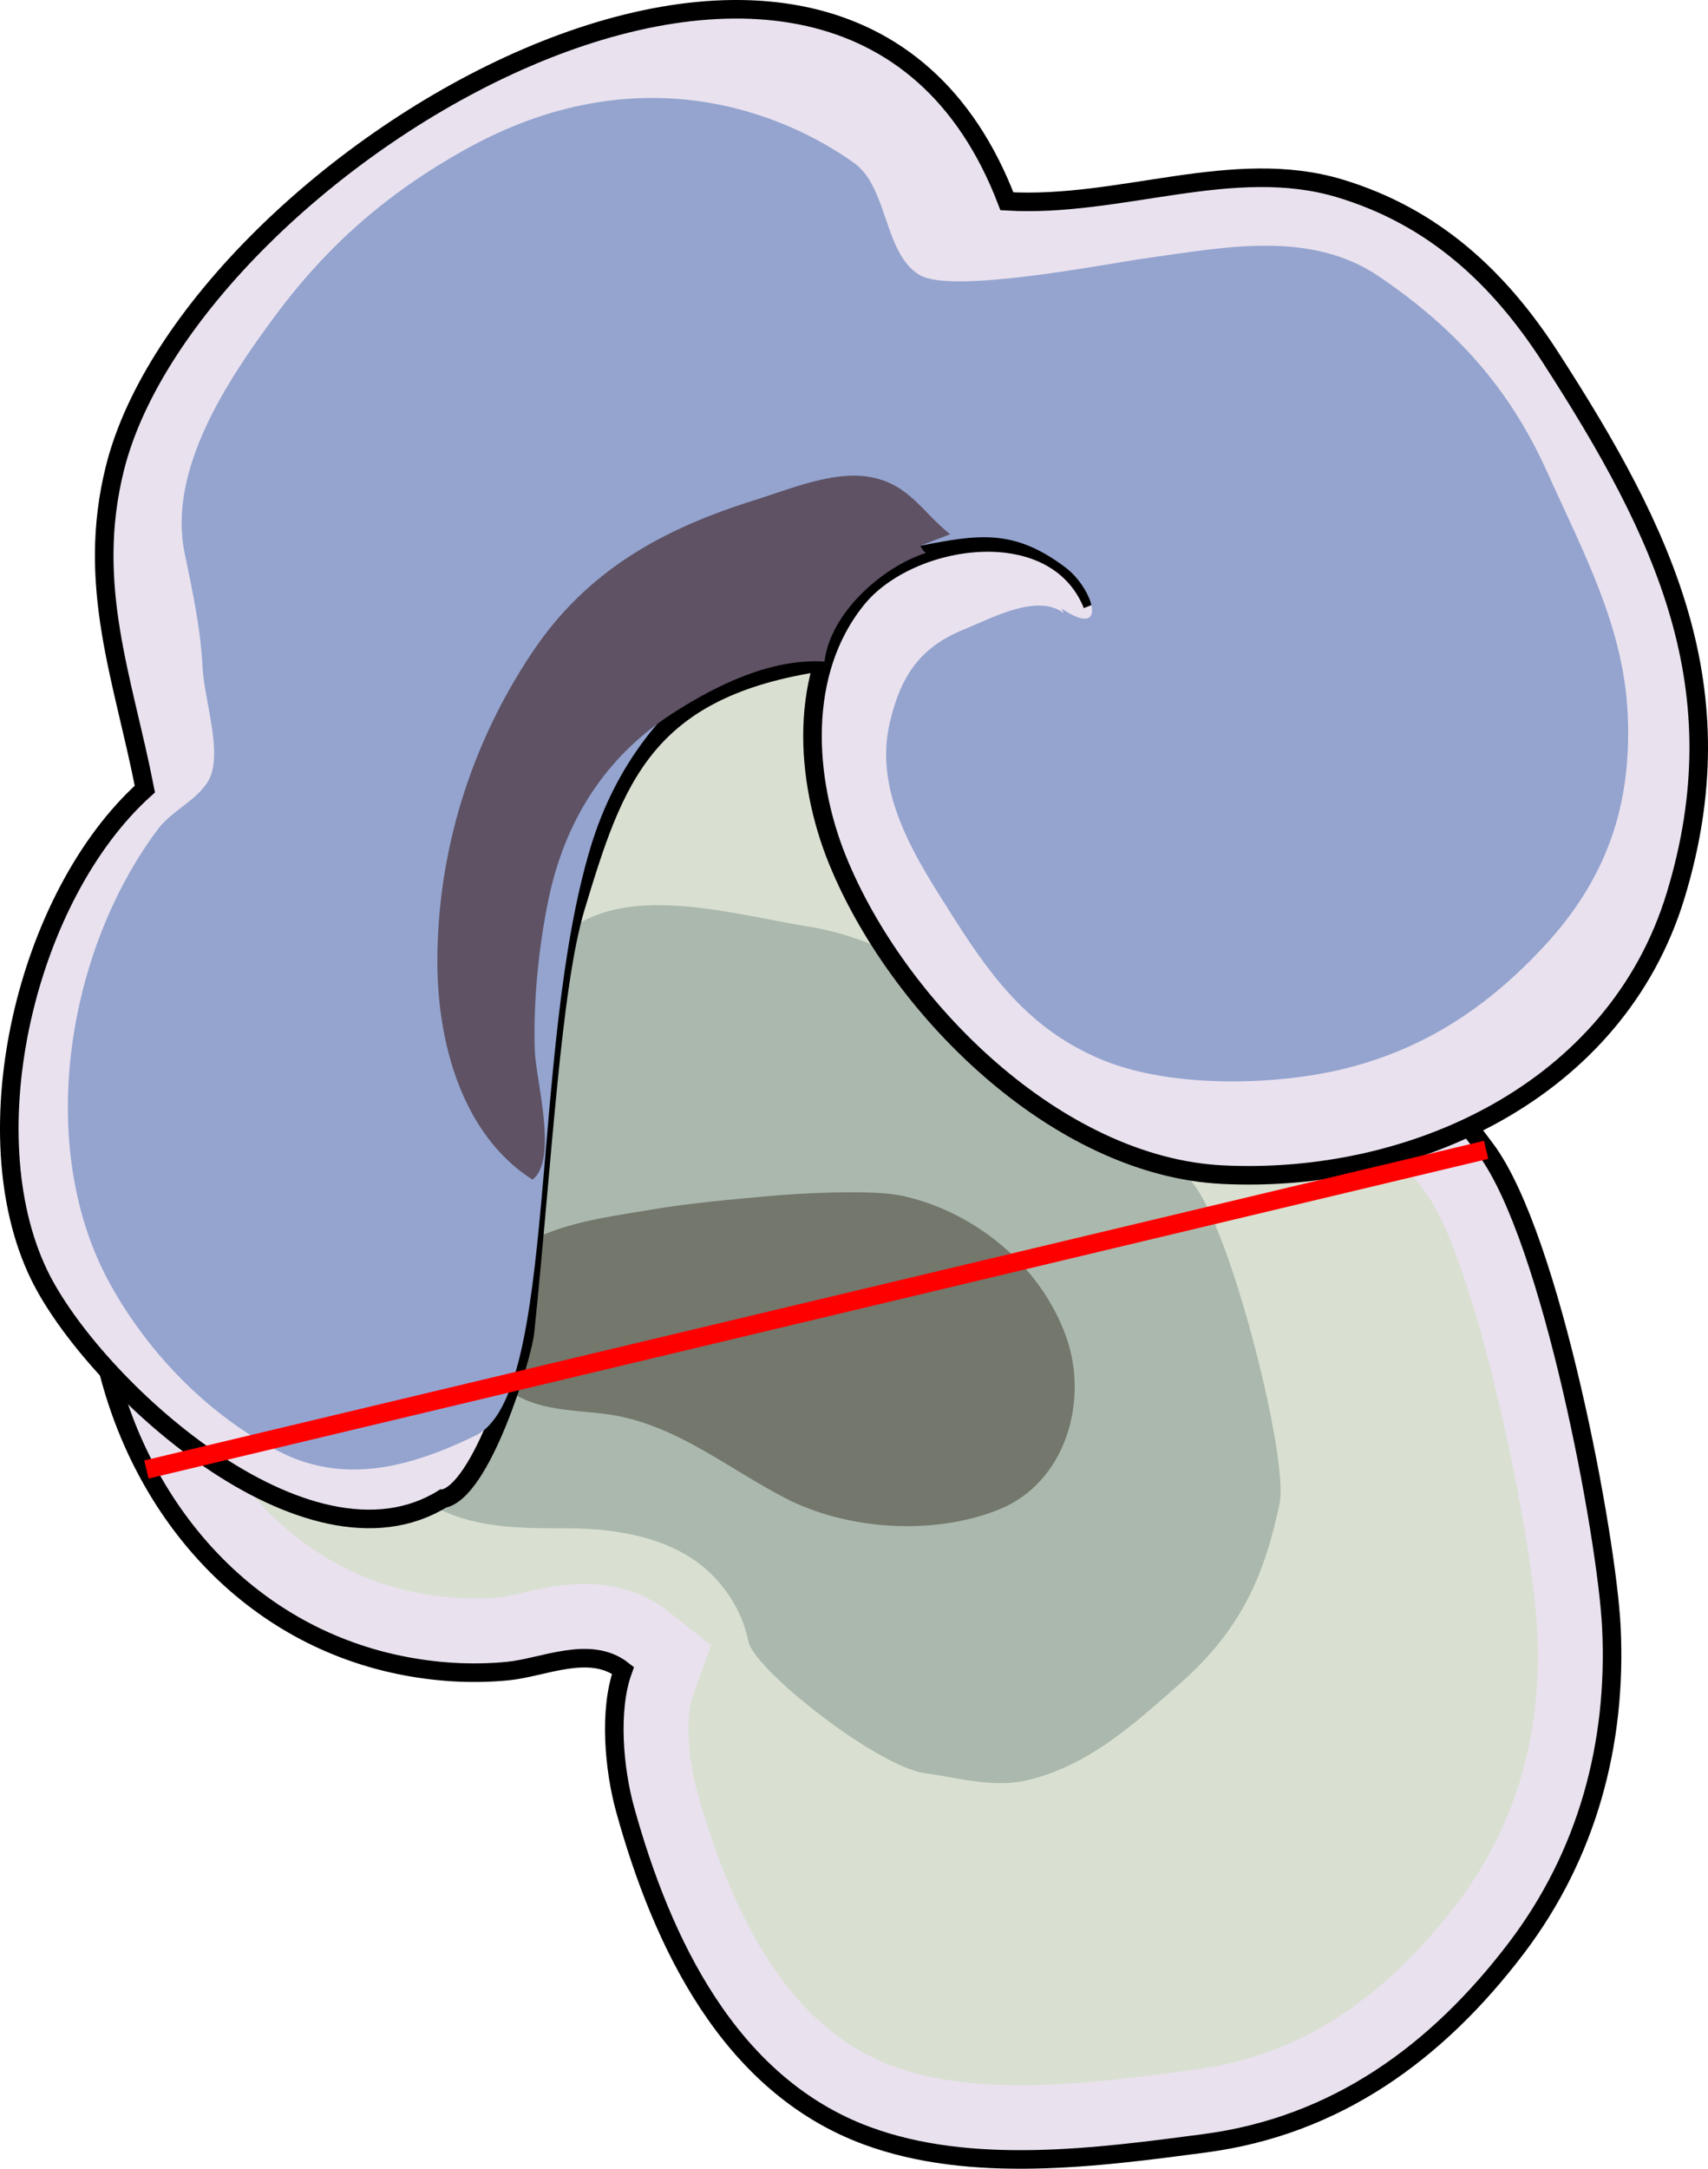 <?xml version="1.0" encoding="iso-8859-1"?>
<!-- Generator: Adobe Illustrator 16.0.2, SVG Export Plug-In . SVG Version: 6.00 Build 0)  -->
<!DOCTYPE svg PUBLIC "-//W3C//DTD SVG 1.1//EN" "http://www.w3.org/Graphics/SVG/1.1/DTD/svg11.dtd">
<svg version="1.1" id="&#x5716;&#x5C64;_1" xmlns="http://www.w3.org/2000/svg" xmlns:xlink="http://www.w3.org/1999/xlink" x="0px"
	 y="0px" width="92.016px" height="116.81px" viewBox="0 0 92.016 116.81" style="enable-background:new 0 0 92.016 116.81;"
	 xml:space="preserve">
<g>
	<path style="fill:#E9E1EE;stroke:#000000;stroke-miterlimit:10;" d="M80.064,61.931c3.539,4.803,6.511,20.876,6.747,25.719
		c0.306,6.266-1.299,12.248-5.125,17.281c-4.258,5.602-9.673,9.563-16.757,10.504c-5.822,0.772-12.614,1.676-18.243-0.41
		c-7.417-2.748-11.031-10.428-13.007-17.561c-0.596-2.152-0.895-5.359-0.116-7.498c-1.78-1.404-4.294-0.142-6.224,0.041
		c-1.944,0.186-3.919,0.061-5.831-0.335C13.21,87.955,7.482,81.225,5.668,73.129c-0.846-3.776-1.537-8.04-0.441-11.831
		c1.71-5.92,8.396-8.982,13.743-10.941c2.476-0.907,0.719-3.702,0.802-5.775c0.192-4.815,1.657-10.459,5.567-13.577
		c3.553-2.833,8.645-3.69,13.07-3.951c6.93-0.409,13.356,2.868,17.934,7.969c2.462,2.743,4.356,6.074,5.218,9.676
		c0.396,1.66,1.668,4.225,1.668,4.225C69.02,51.536,74.688,54.635,80.064,61.931z"/>
	<path style="fill:#D9E0D1;" d="M54.959,112.31c-2.751,0-5.003-0.339-6.883-1.035c-4.814-1.785-8.263-6.651-10.542-14.878
		c-0.49-1.769-0.585-4.039-0.212-5.063l0.99-2.718l-2.272-1.792c-1.273-1.005-2.804-1.514-4.55-1.514
		c-1.256,0-2.417,0.267-3.351,0.48c-0.447,0.103-0.909,0.208-1.178,0.234c-0.46,0.044-0.932,0.065-1.403,0.065
		c-1.072,0-2.162-0.113-3.24-0.336c-6.289-1.301-11.174-6.475-12.748-13.5c-0.723-3.227-1.348-6.92-0.502-9.847
		c1.193-4.13,6.653-6.603,11.275-8.296c3.295-1.207,4.509-4.007,3.608-8.321c-0.073-0.349-0.184-0.877-0.185-1.063
		c0.19-4.753,1.709-8.719,4.063-10.596c2.231-1.778,5.768-2.788,10.813-3.085c0.311-0.019,0.621-0.027,0.93-0.027
		c4.958,0,9.984,2.433,13.792,6.675c2.146,2.391,3.635,5.135,4.304,7.935c0.478,1.999,1.729,4.575,1.975,5.071l0.636,1.281
		l1.303,0.589c5.222,2.355,10.317,5.025,15.262,11.734c2.668,3.621,5.72,18.377,5.972,23.541c0.273,5.605-1.178,10.54-4.314,14.666
		c-4.031,5.304-8.644,8.234-14.099,8.958C61.284,111.883,58.072,112.31,54.959,112.31z"/>
	<path style="fill:#ABB8AD;" d="M68.937,80.983c-0.78,3.658-1.938,6.666-5.333,9.666c-2.529,2.235-4.956,4.445-8.246,5.232
		c-1.832,0.438-3.709-0.128-5.526-0.375c-2.569-0.351-9.198-5.57-9.509-7.09c-0.278-1.367-0.979-2.613-1.965-3.599
		c-2.007-2.007-5.131-2.502-7.837-2.502c-2.982,0-5.58-0.003-8.079-1.747c-1.757-1.227-3.089-2.939-4.278-4.698
		c-1.2-1.776-2.451-3.597-3.375-5.534c-1.137-2.383-1.135-4.742-0.183-7.166c1.036-2.638,2.569-4.283,4.727-6.019
		c3.527-2.837,7.867-4.542,11.46-7.146c3.331-2.415,8.964-0.696,12.727-0.106c7.946,1.245,18.44,10.718,20.833,13.943
		C66.437,66.649,69.434,78.652,68.937,80.983z"/>
	<path style="fill:#73776C;" d="M48.562,64.399c3.823,0.813,7.477,3.666,8.882,7.619c1.209,3.4,0,7.826-3.632,9.287
		c-3.521,1.416-8.196,1.109-11.53-0.628c-3.024-1.575-5.634-3.742-8.966-4.406c-1.793-0.356-4.005-0.161-5.656-1.216
		c-1.831-1.17-2.364-3.189-1.753-5.158c1.159-3.732,5.891-4.182,9.156-4.741c2.172-0.372,4.364-0.551,6.625-0.757
		C42.79,64.3,46.88,64.042,48.562,64.399z"/>
</g>
<g>
	<path style="fill:#E9E1EE;stroke:#000000;stroke-miterlimit:10;" d="M58.854,32.566c-2.014-4.99-9.836-3.809-12.675-0.324
		c-3.238,3.973-2.805,9.776-1.066,14.065c3.226,7.961,11.821,16.523,20.759,16.961c10.174,0.496,21.178-4.46,24.397-15.027
		c3.395-11.14-0.568-19.441-6.748-29.007c-2.754-4.263-6.271-7.555-11.326-9.083c-5.765-1.742-11.819,1.049-17.949,0.69
		C45.309-12.536,10.284,8.758,6.187,25.233C4.617,31.543,6.649,36.577,7.804,42.5c-6.385,5.743-9.392,18.506-5.701,26.149
		c2.854,5.908,14.438,16.617,21.766,12.066c0.002,0-0.039,0.02-0.033,0.016c2.097-0.344,4.311-7.68,4.447-8.99
		c0.951-9.182,1.435-18.613,2.731-22.888c2.074-6.844,3.672-11.828,13.404-13.222"/>
	<path style="fill:#94A4CF;" d="M57.312,33.025c-1.438-1.086-3.878,0.271-5.375,0.875c-2.384,0.961-3.409,2.519-3.996,5
		c-0.923,3.895,1.509,7.494,3.496,10.622c2.158,3.397,4.263,6.068,8.03,7.597c3.657,1.484,9.294,1.373,13.095,0.409
		c4.318-1.095,7.654-3.371,10.595-6.531c3.407-3.663,4.772-7.634,4.53-12.597c-0.229-4.682-2.41-8.695-4.344-12.994
		c-2.048-4.551-4.961-7.729-9.031-10.503c-3.718-2.534-8.34-1.58-12.5-1.006c-2.135,0.295-10.529,1.967-12.278,0.912
		c-1.929-1.164-1.684-4.718-3.525-6.034c-3.8-2.714-11.617-5.927-20.953-0.719c-4.192,2.338-7.411,5.151-10.244,8.969
		c-2.604,3.509-5.78,8.313-4.868,12.75c0.407,1.981,0.864,4.059,0.965,6.125c0.085,1.749,1.023,4.401,0.434,5.906
		c-0.451,1.149-2.049,1.811-2.809,2.819C3.556,51.23,1.827,61.898,6.016,69.31c2.078,3.678,5.245,6.923,9.003,8.859
		c3.444,1.774,6.948,0.927,10.601-0.85c4.494-2.186,2.868-20.632,6.192-31.669c2.827-9.389,10.794-11.564,12.5-13.616
		c1.487-1.789,2.985-2.184,5.25-2.634c3.197-0.635,5.082-0.914,7.842,1.166c1.5,1.131,2.358,3.932-0.217,2.209"/>
	<path style="fill:#5E5264;" d="M51.187,28.775c-1.515-1.199-2.234-2.75-4.402-3.097c-1.95-0.312-4.269,0.679-6.098,1.25
		c-4.947,1.544-9.034,3.767-12,8.188c-3.333,4.968-5.118,10.746-5.125,16.659c-0.005,4.25,1.273,9.304,5.125,11.762
		c1.392-1.056,0.179-5.419,0.125-6.915c-0.096-2.65,0.211-5.666,0.747-8.222c0.872-4.162,3.028-7.624,6.656-9.966
		c2.397-1.547,5.327-2.976,8.204-2.803c0.31-2.605,3.079-5.08,5.472-5.854c-0.179-0.09-0.221-0.276-0.328-0.378"/>
</g>
<line id="direct" style="fill:none;stroke:#FF0000;stroke-miterlimit:10;" x1="7.887" y1="79.149" x2="80.064" y2="61.931"/>
</svg>
